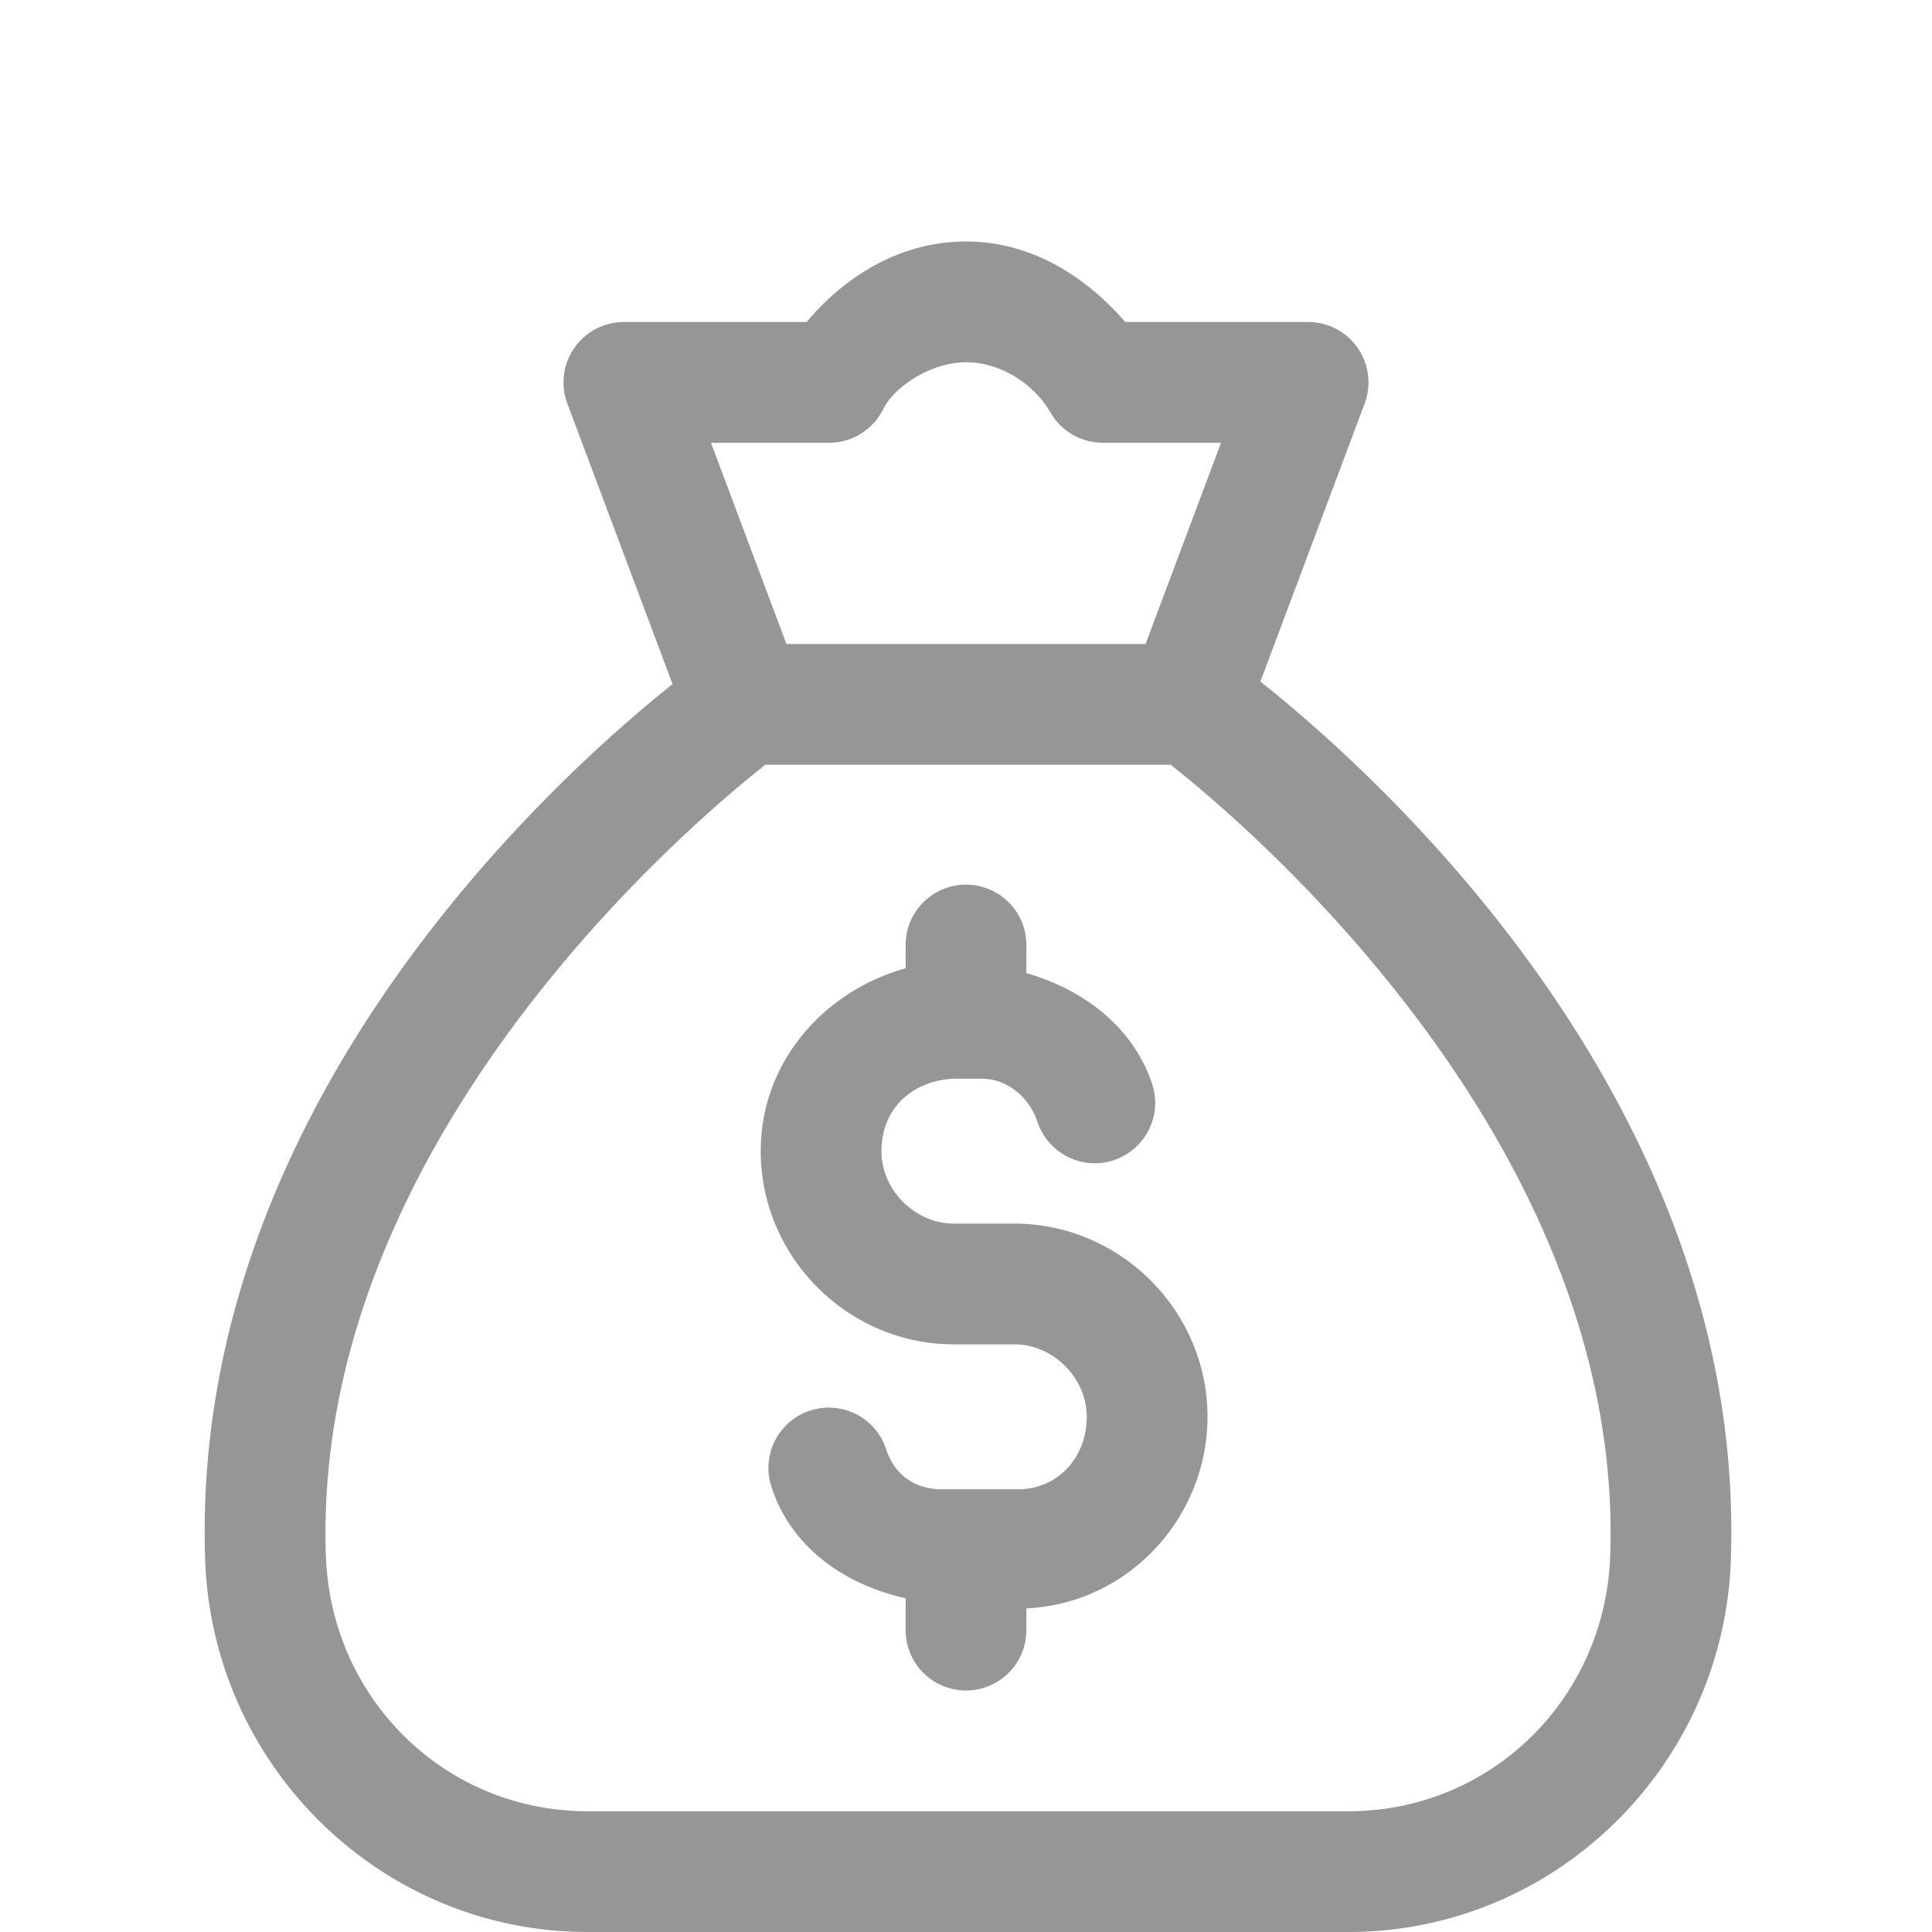 <svg xmlns="http://www.w3.org/2000/svg" viewBox="0 0 48 48">
  <path d="M24 6C22.42 6 21.041 6.812 20.039 8L15.5 8 A 1.5 1.5 0 0 0 14.096 10.027L16.709 16.996C13.826 19.297 4.644 27.518 5.102 38.861L5.102 38.865L5.102 38.869C5.338 43.944 9.509 48 14.6 48L33.5 48C38.591 48 42.762 43.944 42.998 38.869L42.998 38.865L42.998 38.861C43.459 27.432 34.121 19.16 31.314 16.934L33.904 10.027 A 1.5 1.5 0 0 0 32.5 8L27.959 8C26.951 6.844 25.603 6 24 6 z M 24 9C24.829 9 25.665 9.503 26.104 10.256 A 1.5 1.5 0 0 0 27.4 11L30.336 11L28.461 16L19.539 16L17.664 11L20.6 11 A 1.5 1.5 0 0 0 21.941 10.17C22.243 9.566 23.171 9 24 9 z M 19.016 19L29.084 19C30.816 20.361 40.414 28.376 40.002 38.732C39.837 42.257 37.009 45 33.5 45L14.6 45C11.094 45 8.269 42.261 8.1 38.74L8.1 38.738C7.683 28.379 17.284 20.361 19.016 19 z M 23.977 21.979 A 1.5 1.5 0 0 0 22.5 23.5L22.5 24.057C20.466 24.625 18.9 26.388 18.9 28.6C18.9 31.233 21.066 33.4 23.699 33.4L25.199 33.4C26.166 33.4 27 34.233 27 35.199C27 36.221 26.267 37 25.301 37L23.4 37C22.716 37 22.226 36.632 22.023 36.025 A 1.5 1.5 0 1 0 19.178 36.975C19.672 38.458 20.997 39.373 22.5 39.709L22.5 40.5 A 1.5 1.5 0 1 0 25.5 40.5L25.5 39.959C28.031 39.844 30 37.707 30 35.199C30 32.566 27.833 30.4 25.199 30.4L23.699 30.4C22.733 30.4 21.9 29.566 21.9 28.6C21.9 27.581 22.612 26.865 23.674 26.801L24.4 26.801C25.008 26.801 25.567 27.244 25.777 27.875 A 1.5 1.5 0 1 0 28.623 26.926C28.156 25.526 26.937 24.591 25.5 24.176L25.5 23.5 A 1.5 1.5 0 0 0 23.977 21.979 z" fill="#969696" />
</svg>